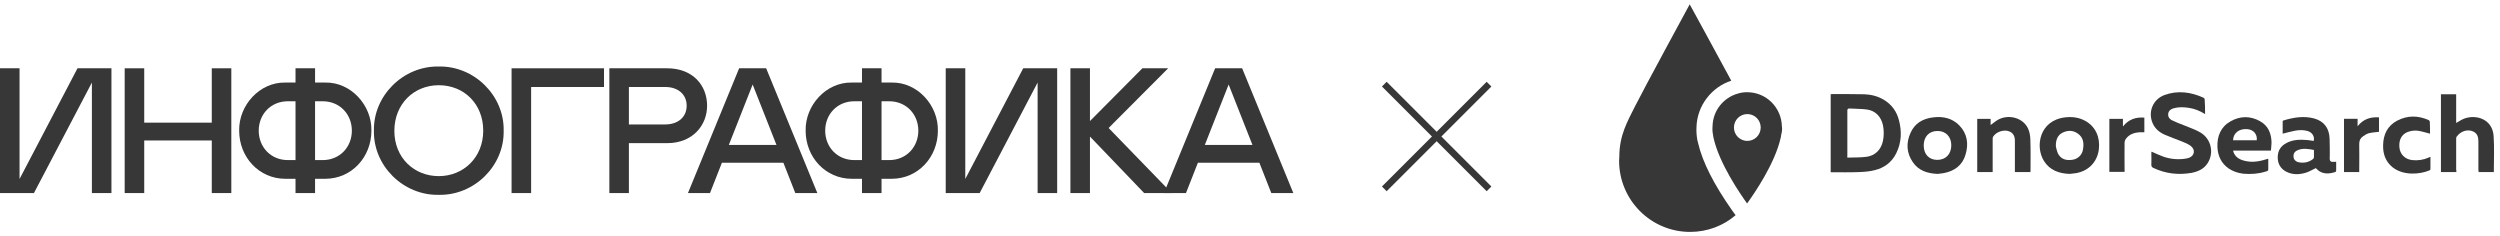 <svg width="296" height="28" viewBox="0 0 296 28" fill="none" xmlns="http://www.w3.org/2000/svg">
<path d="M10.88 9.774V22.858H13.195V8.086H9.175L2.315 21.191V8.086H0V22.858H4.019L10.88 9.774Z" fill="#383737"/>
<path d="M25.074 16.632V22.858H27.389V8.086H25.074V14.522H17.077V8.086H14.762V22.858H17.077V16.632H25.074Z" fill="#383737"/>
<path d="M37.304 22.858V21.169H38.503C41.618 21.169 43.975 18.616 43.975 15.472C44.038 12.475 41.555 9.71 38.503 9.774H37.304V8.086H34.989V9.774H33.789C30.738 9.71 28.255 12.475 28.318 15.472C28.318 18.616 30.675 21.169 33.789 21.169H34.989V22.858H37.304ZM34.084 18.954C32.042 18.954 30.633 17.392 30.633 15.472C30.633 13.551 32.042 11.99 34.084 11.99H34.989V18.954H34.084ZM38.209 11.99C40.25 11.99 41.66 13.551 41.66 15.472C41.66 17.392 40.25 18.954 38.209 18.954H37.304V11.99H38.209Z" fill="#383737"/>
<path d="M51.953 7.875C47.744 7.79 44.188 11.335 44.272 15.472C44.188 19.629 47.744 23.153 51.953 23.069C56.162 23.153 59.718 19.629 59.634 15.472C59.718 11.335 56.162 7.79 51.953 7.875ZM51.953 20.853C49.049 20.853 46.692 18.7 46.692 15.493C46.692 12.327 48.986 10.09 51.953 10.09C54.92 10.09 57.214 12.285 57.214 15.472C57.214 18.658 54.857 20.853 51.953 20.853Z" fill="#383737"/>
<path d="M71.513 10.301V8.086H60.57V22.858H62.885V10.301H71.513Z" fill="#383737"/>
<path d="M74.461 16.949H78.986C82.037 16.949 83.721 14.817 83.721 12.517C83.721 10.133 82.058 8.086 78.986 8.086H72.147V22.858H74.461V16.949ZM74.461 14.733V10.301H78.775C80.27 10.301 81.301 11.167 81.301 12.517C81.301 13.868 80.27 14.733 78.775 14.733H74.461Z" fill="#383737"/>
<path d="M81.454 22.858H84.063L85.473 19.27H92.754L94.164 22.858H96.774L90.713 8.086H87.514L81.454 22.858ZM86.294 17.16L89.114 10.006L91.934 17.16H86.294Z" fill="#383737"/>
<path d="M104.374 22.858V21.169H105.574C108.688 21.169 111.045 18.616 111.045 15.472C111.108 12.475 108.625 9.71 105.574 9.774H104.374V8.086H102.059V9.774H100.86C97.808 9.71 95.325 12.475 95.388 15.472C95.388 18.616 97.745 21.169 100.86 21.169H102.059V22.858H104.374ZM101.154 18.954C99.113 18.954 97.703 17.392 97.703 15.472C97.703 13.551 99.113 11.99 101.154 11.99H102.059V18.954H101.154ZM105.279 11.99C107.32 11.99 108.73 13.551 108.73 15.472C108.73 17.392 107.32 18.954 105.279 18.954H104.374V11.99H105.279Z" fill="#383737"/>
<path d="M122.854 9.774V22.858H125.168V8.086H121.149L114.289 21.191V8.086H111.974V22.858H115.993L122.854 9.774Z" fill="#383737"/>
<path d="M126.736 22.858H129.051V16.168L135.469 22.858H138.731L131.26 15.155L138.31 8.086H135.259L129.051 14.332V8.086H126.736V22.858Z" fill="#383737"/>
<path d="M137.81 22.858H140.42L141.83 19.27H149.111L150.521 22.858H153.131L147.07 8.086H143.871L137.81 22.858ZM142.651 17.16L145.471 10.006L148.29 17.16H142.651Z" fill="#383737"/>
<g clip-path="url(#clip0_1370_44142)">
<path d="M201.059 16.954C201.034 16.856 201.01 16.759 200.986 16.661C200.986 16.637 200.961 16.612 200.961 16.563C200.864 16.001 200.84 15.513 200.864 15.049C200.937 12.484 202.667 10.309 204.982 9.552C203.008 5.888 200.06 0.514 200.06 0.514C200.06 0.514 194.528 10.7 193.602 12.557C192.676 14.414 191.726 16.001 191.726 18.591C191.726 18.737 191.701 18.884 191.701 19.03C191.701 23.672 195.454 27.458 200.108 27.458C202.155 27.458 204.056 26.725 205.494 25.48L205.104 24.942C202.935 21.864 201.571 19.177 201.059 16.954Z" fill="#383737"/>
<path d="M210.977 14.973C210.928 12.726 209.125 10.918 206.858 10.918C206.493 10.918 206.127 10.967 205.811 11.065C204.08 11.529 202.789 13.092 202.765 14.973C202.74 15.242 202.74 15.608 202.838 16.048C202.838 16.072 202.838 16.072 202.838 16.097C202.862 16.195 202.862 16.268 202.886 16.341C203.569 19.37 206.03 22.937 206.834 24.06L206.858 24.085C207.638 23.01 210.148 19.395 210.831 16.317C210.855 16.243 210.879 16.146 210.879 16.072C210.879 16.048 210.879 16.048 210.879 16.023C211.001 15.584 211.026 15.242 210.977 14.973ZM206.883 16.683C206.006 16.683 205.299 15.975 205.299 15.095C205.299 14.216 206.006 13.507 206.883 13.507C207.76 13.507 208.467 14.216 208.467 15.095C208.467 15.975 207.76 16.683 206.883 16.683Z" fill="#383737"/>
<path d="M216.753 20.395C216.753 17.293 216.753 14.239 216.753 11.161C216.826 11.161 216.875 11.137 216.924 11.137C218.191 11.137 219.458 11.137 220.725 11.161C221.529 11.186 222.309 11.381 223.016 11.796C223.966 12.358 224.575 13.189 224.843 14.264C225.185 15.583 225.136 16.877 224.527 18.123C223.99 19.223 223.089 19.882 221.944 20.151C221.383 20.297 220.798 20.346 220.213 20.371C219.068 20.419 217.923 20.395 216.753 20.395ZM218.727 18.661C219.507 18.636 220.262 18.661 221.017 18.563C222.041 18.416 222.723 17.708 222.943 16.682C223.064 16.071 223.064 15.436 222.943 14.825C222.723 13.824 222.065 13.115 221.066 12.969C220.384 12.871 219.677 12.896 218.995 12.847C218.776 12.822 218.727 12.92 218.727 13.115C218.727 14.874 218.727 16.633 218.727 18.392C218.702 18.465 218.727 18.538 218.727 18.661Z" fill="#383737"/>
<path d="M261.08 13.506C260.447 13.115 259.837 12.871 259.179 12.773C258.57 12.675 257.961 12.651 257.352 12.822C257.011 12.92 256.767 13.115 256.718 13.457C256.67 13.799 256.84 14.068 257.108 14.214C257.596 14.459 258.107 14.654 258.619 14.849C259.253 15.118 259.935 15.338 260.52 15.68C261.836 16.462 262.177 18.147 261.348 19.369C260.91 20.028 260.227 20.321 259.472 20.468C257.912 20.737 256.401 20.566 254.964 19.882C254.793 19.808 254.72 19.711 254.72 19.515C254.744 19.076 254.72 18.611 254.72 18.172C254.72 18.098 254.72 18.025 254.744 17.952C255.232 18.172 255.695 18.392 256.182 18.562C257.059 18.856 257.985 18.929 258.911 18.758C259.009 18.734 259.082 18.709 259.179 18.685C259.837 18.44 259.959 17.732 259.399 17.292C259.082 17.048 258.717 16.901 258.351 16.755C257.669 16.486 256.986 16.242 256.304 15.949C255.695 15.68 255.183 15.265 254.891 14.63C254.281 13.286 254.891 11.771 256.255 11.258C257.839 10.672 259.399 10.892 260.91 11.576C260.958 11.6 261.032 11.698 261.032 11.747C261.08 12.333 261.08 12.895 261.08 13.506Z" fill="#383737"/>
<path d="M290.834 20.372C290.225 20.372 289.616 20.372 289.007 20.372C289.007 17.294 289.007 14.24 289.007 11.162C289.591 11.162 290.201 11.162 290.81 11.162C290.81 12.286 290.81 13.409 290.81 14.558C291.151 14.362 291.444 14.167 291.76 14.045C293.198 13.507 295.123 14.118 295.245 16.121C295.343 17.514 295.269 18.93 295.269 20.372C294.685 20.372 294.1 20.372 293.466 20.372C293.466 20.274 293.442 20.176 293.442 20.078C293.442 18.979 293.442 17.855 293.442 16.756C293.442 16.268 293.345 15.828 292.857 15.584C292.174 15.242 291.322 15.535 290.859 16.194C290.81 16.268 290.81 16.39 290.81 16.488C290.81 17.684 290.81 18.881 290.81 20.054C290.834 20.176 290.834 20.274 290.834 20.372Z" fill="#383737"/>
<path d="M276.603 19.149C276.603 19.491 276.603 19.833 276.603 20.199C276.603 20.248 276.554 20.346 276.505 20.37C275.871 20.566 275.238 20.639 274.654 20.297C274.483 20.199 274.337 20.028 274.19 19.906C273.8 20.077 273.435 20.322 273.021 20.444C272.24 20.688 271.436 20.712 270.681 20.322C270.023 19.98 269.682 19.393 269.682 18.636C269.682 17.854 270.023 17.292 270.73 16.926C271.51 16.511 272.363 16.511 273.215 16.584C273.459 16.608 273.703 16.657 273.947 16.682C274.068 16.144 273.776 15.68 273.215 15.509C272.704 15.363 272.192 15.387 271.68 15.485C271.217 15.582 270.755 15.704 270.267 15.827C270.267 15.338 270.267 14.85 270.267 14.361C270.267 14.312 270.316 14.263 270.364 14.263C271.559 13.897 272.753 13.701 273.971 14.019C275.141 14.336 275.774 15.143 275.823 16.389C275.848 17.073 275.848 17.756 275.848 18.441C275.799 19.149 275.871 19.222 276.603 19.149ZM273.971 17.756C273.313 17.634 272.679 17.512 272.046 17.781C271.656 17.952 271.51 18.221 271.559 18.611C271.583 18.905 271.851 19.173 272.217 19.222C272.801 19.32 273.337 19.222 273.825 18.856C273.898 18.807 273.971 18.709 273.971 18.611C273.971 18.343 273.971 18.074 273.971 17.756Z" fill="#383737"/>
<path d="M245.02 20.59C243.778 20.541 242.681 20.15 241.999 19.051C240.951 17.365 241.438 14.263 244.509 13.896C245.337 13.799 246.141 13.896 246.897 14.312C248.091 14.971 248.676 16.217 248.505 17.683C248.31 19.27 247.141 20.394 245.484 20.541C245.337 20.565 245.191 20.565 245.02 20.59ZM243.412 17.243C243.388 17.243 243.534 18 243.729 18.293C244.119 18.928 244.777 19.026 245.459 18.904C246.068 18.782 246.531 18.318 246.629 17.683C246.751 16.95 246.678 16.266 245.995 15.802C245.435 15.411 244.826 15.411 244.216 15.704C243.607 15.997 243.412 16.583 243.412 17.243Z" fill="#383737"/>
<path d="M229.449 20.591C228.182 20.542 227.159 20.2 226.476 19.198C225.721 18.099 225.672 16.902 226.208 15.729C226.72 14.581 227.67 14.044 228.889 13.897C230.058 13.751 231.155 13.995 231.984 14.85C232.934 15.827 233.105 17.049 232.715 18.319C232.349 19.565 231.423 20.249 230.156 20.493C229.888 20.542 229.62 20.566 229.449 20.591ZM229.376 15.51C228.401 15.51 227.768 16.194 227.768 17.22C227.768 18.27 228.401 18.93 229.376 18.93C230.375 18.93 231.033 18.246 231.033 17.195C231.033 16.194 230.375 15.485 229.376 15.51Z" fill="#383737"/>
<path d="M268.879 17.831C267.368 17.831 265.881 17.831 264.395 17.831C264.541 18.441 264.931 18.759 265.467 18.954C266.393 19.272 267.319 19.174 268.245 18.881C268.318 18.857 268.391 18.832 268.488 18.808C268.513 18.808 268.513 18.808 268.562 18.808C268.562 19.223 268.562 19.638 268.562 20.054C268.562 20.273 268.366 20.273 268.22 20.322C267.368 20.591 266.49 20.64 265.613 20.567C264.98 20.493 264.395 20.298 263.883 19.956C263.005 19.345 262.591 18.466 262.543 17.415C262.494 16.121 262.933 15.021 264.102 14.362C265.223 13.727 266.417 13.702 267.562 14.337C268.562 14.875 268.927 15.803 268.951 16.878C268.951 17.147 268.902 17.464 268.879 17.831ZM264.395 16.609C265.345 16.609 266.271 16.609 267.197 16.609C267.294 15.901 266.807 15.339 266.076 15.29C265.101 15.217 264.419 15.754 264.395 16.609Z" fill="#383737"/>
<path d="M235.931 20.373C235.298 20.373 234.713 20.373 234.104 20.373C234.104 18.272 234.104 16.171 234.104 14.07C234.64 14.07 235.151 14.07 235.688 14.07C235.688 14.314 235.688 14.534 235.688 14.803C236.004 14.583 236.248 14.363 236.54 14.192C237.783 13.484 239.489 13.923 240.098 15.169C240.293 15.56 240.366 16 240.391 16.439C240.439 17.71 240.415 18.98 240.415 20.25C240.415 20.275 240.415 20.324 240.391 20.373C239.782 20.373 239.197 20.373 238.563 20.373C238.563 20.275 238.563 20.153 238.563 20.055C238.563 18.931 238.563 17.783 238.563 16.659C238.563 16.171 238.392 15.755 237.905 15.56C237.272 15.291 236.321 15.609 235.98 16.195C235.931 16.269 235.931 16.391 235.931 16.488C235.931 17.685 235.931 18.858 235.931 20.055C235.931 20.153 235.931 20.25 235.931 20.373Z" fill="#383737"/>
<path d="M287.715 15.828C287.228 15.706 286.789 15.559 286.327 15.486C286.01 15.437 285.692 15.461 285.376 15.534C284.474 15.73 284.011 16.414 284.084 17.391C284.133 18.246 284.742 18.857 285.595 18.954C286.278 19.028 286.935 18.93 287.545 18.661C287.593 18.637 287.642 18.613 287.691 18.588C287.715 18.588 287.715 18.588 287.764 18.588C287.764 19.077 287.764 19.541 287.764 20.029C287.764 20.078 287.691 20.176 287.642 20.176C286.472 20.665 284.523 20.811 283.256 19.785C282.451 19.125 282.135 18.222 282.16 17.196C282.183 15.925 282.671 14.899 283.816 14.289C285.035 13.653 286.278 13.653 287.545 14.215C287.618 14.24 287.691 14.362 287.691 14.435C287.715 14.924 287.715 15.388 287.715 15.828Z" fill="#383737"/>
<path d="M279.333 20.37C278.724 20.37 278.139 20.37 277.529 20.37C277.529 18.269 277.529 16.192 277.529 14.067C278.065 14.067 278.578 14.067 279.138 14.067C279.138 14.336 279.138 14.605 279.138 14.947C279.82 14.092 280.673 13.823 281.673 13.896C281.673 14.482 281.673 15.044 281.673 15.606C281.258 15.655 280.844 15.68 280.454 15.777C280.21 15.851 279.966 15.997 279.747 16.168C279.455 16.363 279.333 16.657 279.333 17.047C279.357 18.049 279.333 19.051 279.333 20.077C279.333 20.15 279.333 20.272 279.333 20.37Z" fill="#383737"/>
<path d="M249.748 14.07C250.284 14.07 250.796 14.07 251.356 14.07C251.356 14.363 251.356 14.632 251.356 14.974C252.039 14.119 252.892 13.85 253.891 13.924C253.891 14.51 253.891 15.072 253.891 15.658C253.696 15.658 253.501 15.658 253.306 15.658C252.672 15.707 252.112 15.902 251.722 16.415C251.624 16.537 251.551 16.733 251.551 16.88C251.527 17.93 251.551 18.98 251.551 20.031C251.551 20.128 251.551 20.226 251.551 20.348C250.942 20.348 250.357 20.348 249.748 20.348C249.748 18.296 249.748 16.195 249.748 14.07Z" fill="#383737"/>
</g>
<path d="M176.022 10.242L164.182 22.082" stroke="#383737" stroke-width="0.789" stroke-linecap="square" stroke-linejoin="round"/>
<path d="M164.182 10.242L176.022 22.082" stroke="#383737" stroke-width="0.789" stroke-linecap="square" stroke-linejoin="round"/>
<defs>
<clipPath id="clip0_1370_44142">
<rect width="104.981" height="27.995" fill="white" transform="translate(191.019)"/>
</clipPath>
</defs>
</svg>
